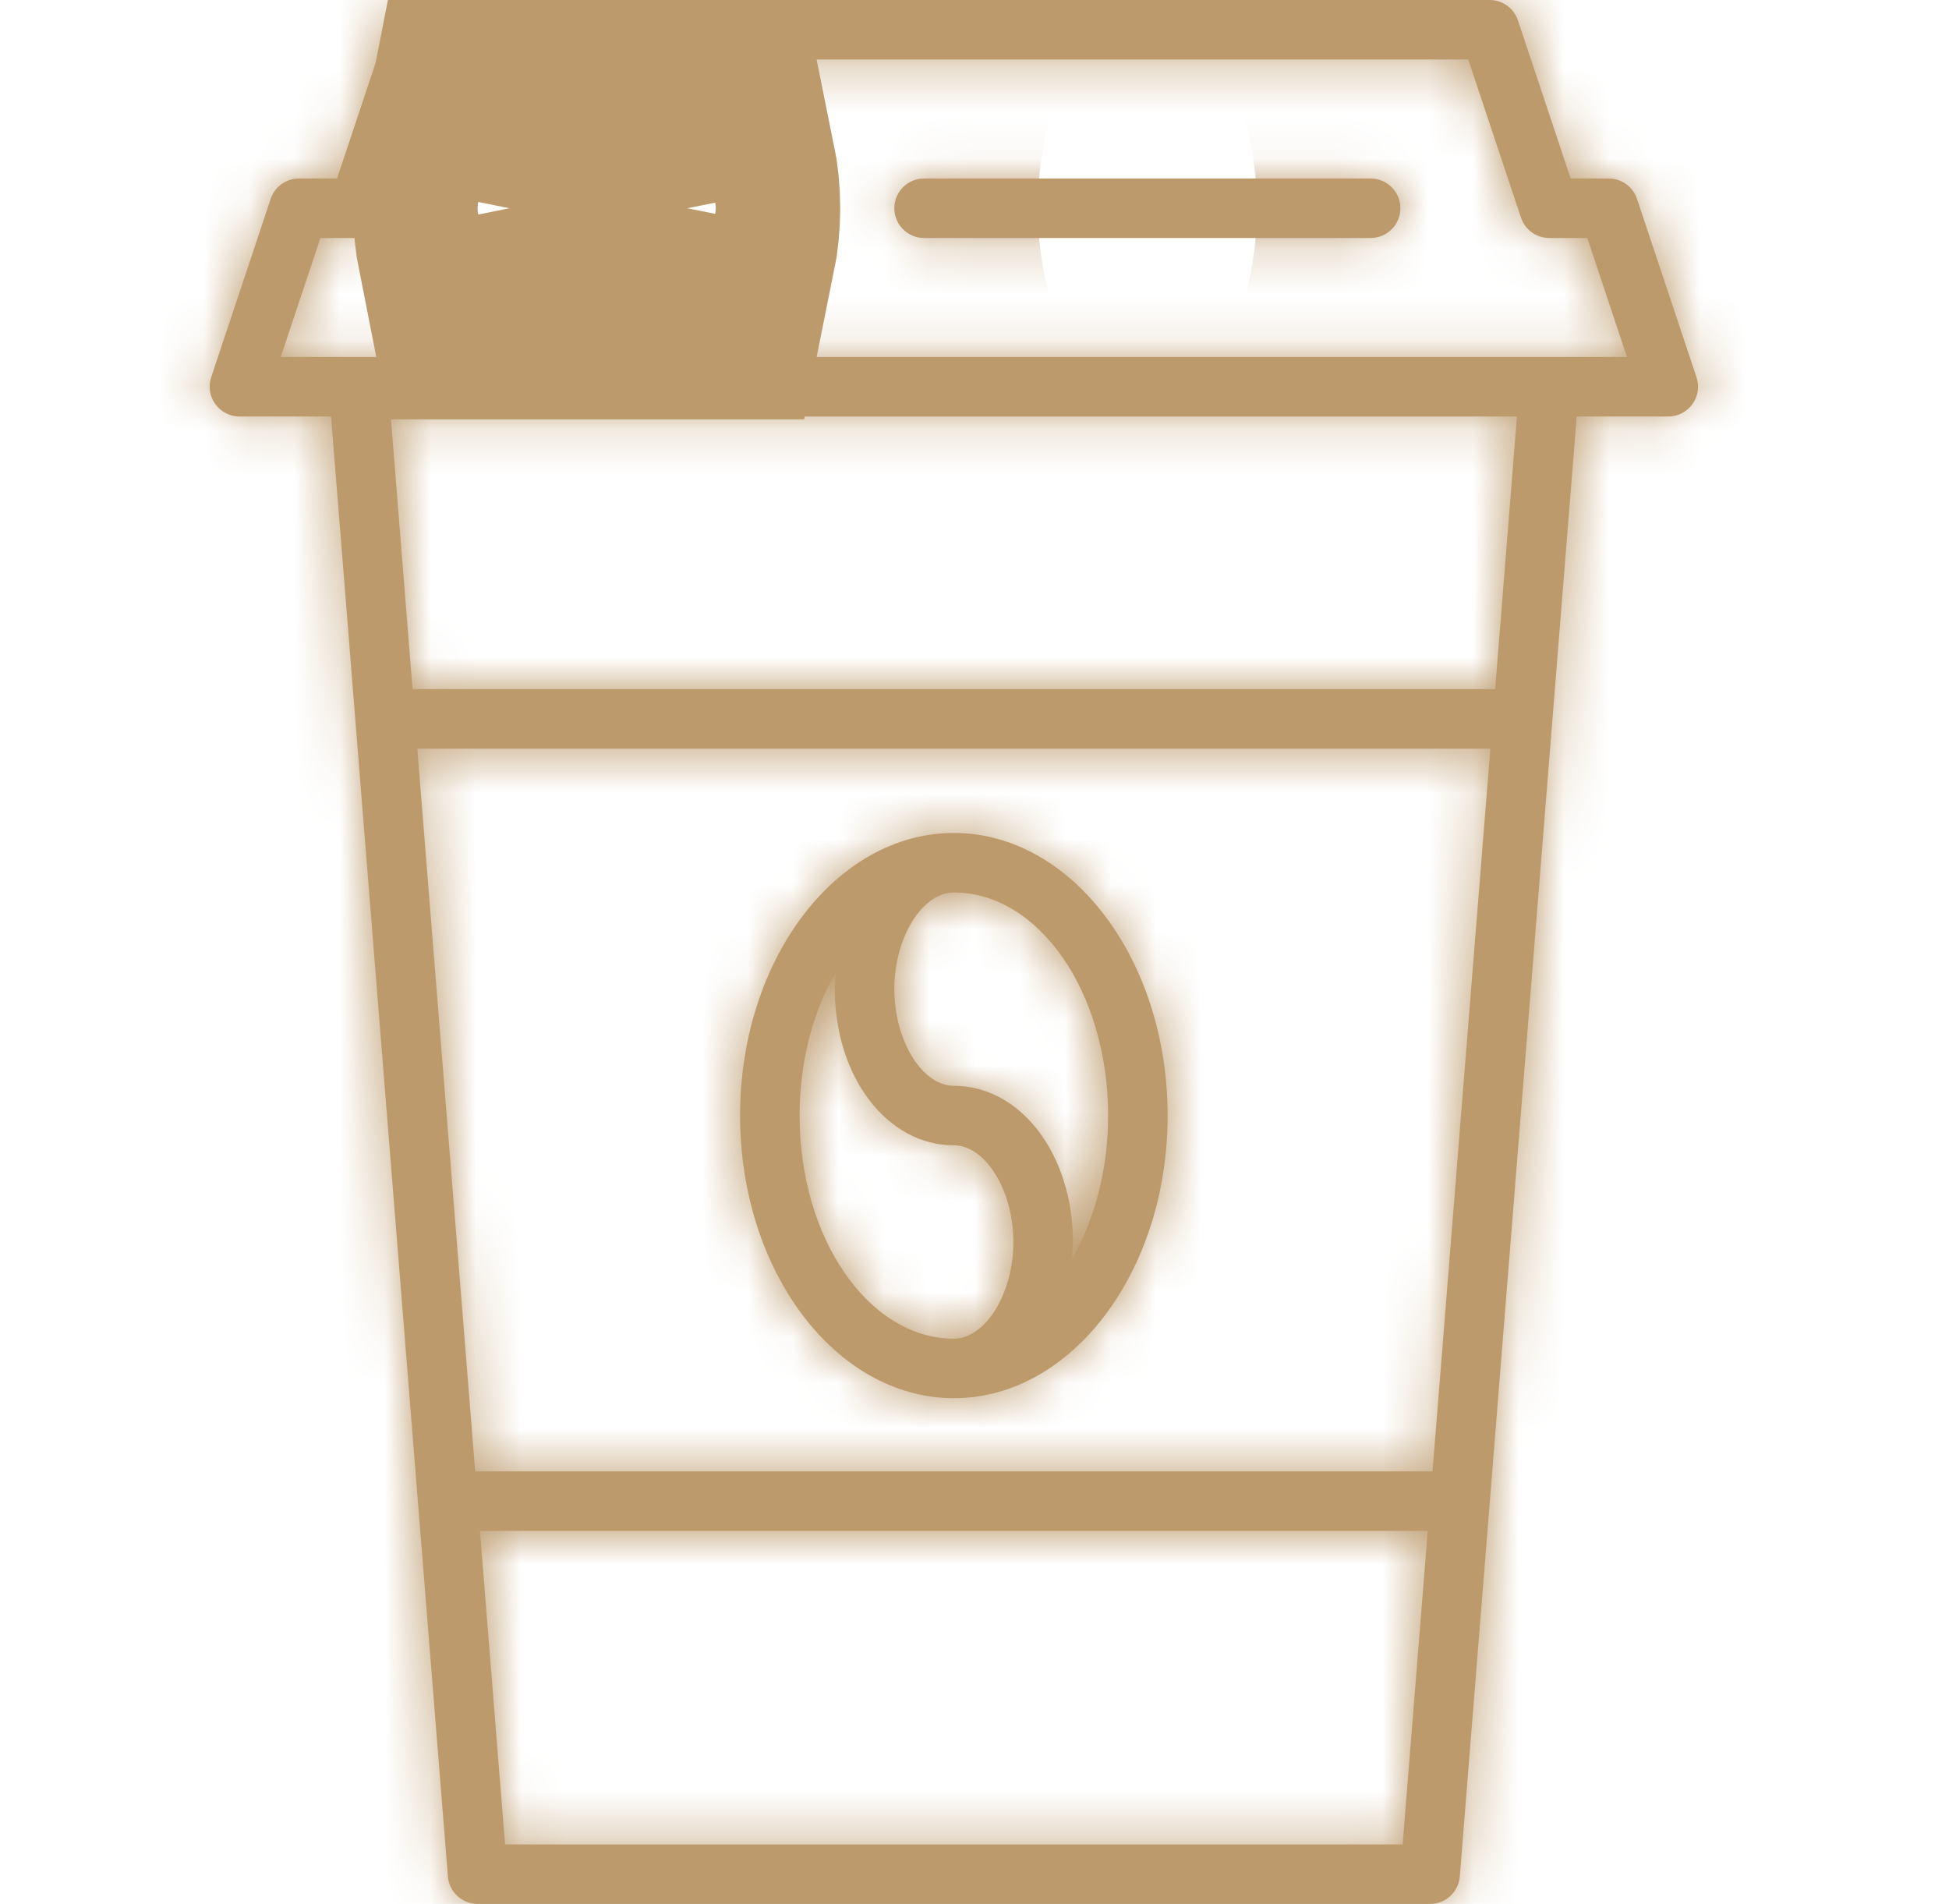 <svg width="43" height="42" viewBox="0 0 43 42" fill="none" xmlns="http://www.w3.org/2000/svg">
<g clip-path="url(#clip0_51_388)">
<mask id="path-1-inside-1_51_388" fill="white">
<path d="M37.43 8.324L36.116 4.386C36.027 4.118 35.776 3.938 35.493 3.938H34.653L33.489 0.449C33.4 0.18 33.149 0 32.866 0H9.223C8.94 0 8.689 0.18 8.6 0.449L7.436 3.938H6.596C6.313 3.938 6.063 4.118 5.973 4.386L4.659 8.324C4.592 8.524 4.627 8.744 4.75 8.915C4.874 9.086 5.072 9.188 5.283 9.188H7.304L9.882 41.396C9.909 41.737 10.194 42 10.537 42H31.553C31.895 42 32.18 41.737 32.207 41.396L34.786 9.188H36.807C37.017 9.188 37.216 9.086 37.339 8.915C37.463 8.744 37.496 8.524 37.43 8.324V8.324ZM31.605 32.459H10.484L9.207 16.515H32.881L31.605 32.459ZM11.143 40.688L10.589 33.772H31.5L30.946 40.688H11.143ZM32.987 15.203H9.102L8.621 9.188H33.468L32.987 15.203ZM6.194 7.875L7.069 5.25H7.91C8.193 5.25 8.444 5.07 8.533 4.801L9.697 1.312H32.393L33.557 4.801C33.646 5.07 33.897 5.25 34.18 5.25H35.02L35.895 7.875H6.194Z"/>
</mask>
<path d="M37.43 8.324L36.116 4.386C36.027 4.118 35.776 3.938 35.493 3.938H34.653L33.489 0.449C33.4 0.18 33.149 0 32.866 0H9.223C8.94 0 8.689 0.18 8.6 0.449L7.436 3.938H6.596C6.313 3.938 6.063 4.118 5.973 4.386L4.659 8.324C4.592 8.524 4.627 8.744 4.75 8.915C4.874 9.086 5.072 9.188 5.283 9.188H7.304L9.882 41.396C9.909 41.737 10.194 42 10.537 42H31.553C31.895 42 32.18 41.737 32.207 41.396L34.786 9.188H36.807C37.017 9.188 37.216 9.086 37.339 8.915C37.463 8.744 37.496 8.524 37.43 8.324V8.324ZM31.605 32.459H10.484L9.207 16.515H32.881L31.605 32.459ZM11.143 40.688L10.589 33.772H31.5L30.946 40.688H11.143ZM32.987 15.203H9.102L8.621 9.188H33.468L32.987 15.203ZM6.194 7.875L7.069 5.25H7.91C8.193 5.25 8.444 5.07 8.533 4.801L9.697 1.312H32.393L33.557 4.801C33.646 5.07 33.897 5.25 34.18 5.25H35.02L35.895 7.875H6.194Z" fill="#BC9A6C"/>
<path d="M36.116 4.386L28.526 6.912L28.527 6.918L36.116 4.386ZM34.653 3.938L27.064 6.469L28.888 11.938H34.653V3.938ZM33.489 0.449L25.899 2.975L25.901 2.98L33.489 0.449ZM8.6 0.449L16.189 2.98L16.191 2.975L8.6 0.449ZM7.436 3.938V11.938H13.201L15.025 6.469L7.436 3.938ZM5.973 4.386L-1.612 1.844L-1.616 1.855L5.973 4.386ZM4.659 8.324L12.246 10.863L12.248 10.855L4.659 8.324ZM7.304 9.188L15.278 8.549L14.689 1.188H7.304V9.188ZM9.882 41.396L1.907 42.035L1.908 42.041L9.882 41.396ZM32.207 41.396L40.181 42.041L40.182 42.035L32.207 41.396ZM34.786 9.188V1.188H27.401L26.811 8.549L34.786 9.188ZM37.339 8.915L30.858 4.225L30.85 4.236L30.841 4.248L37.339 8.915ZM31.605 32.459V40.459H38.99L39.58 33.098L31.605 32.459ZM10.484 32.459L2.51 33.098L3.099 40.459H10.484V32.459ZM9.207 16.515V8.515H0.541L1.233 17.153L9.207 16.515ZM32.881 16.515L40.856 17.153L41.547 8.515H32.881V16.515ZM11.143 40.688L3.168 41.326L3.758 48.688H11.143V40.688ZM10.589 33.772V25.772H1.923L2.615 34.41L10.589 33.772ZM31.5 33.772L39.475 34.41L40.166 25.772H31.5V33.772ZM30.946 40.688V48.688H38.332L38.921 41.326L30.946 40.688ZM32.987 15.203V23.203H40.372L40.961 15.841L32.987 15.203ZM9.102 15.203L1.128 15.841L1.717 23.203H9.102V15.203ZM8.621 9.188V1.188H-0.045L0.646 9.826L8.621 9.188ZM33.468 9.188L41.443 9.826L42.134 1.188L33.468 1.188V9.188ZM6.194 7.875L-1.395 5.344L-4.908 15.875H6.194V7.875ZM7.069 5.25V-2.75H1.304L-0.52 2.719L7.069 5.25ZM8.533 4.801L0.944 2.27L0.942 2.275L8.533 4.801ZM9.697 1.312V-6.688H3.932L2.108 -1.219L9.697 1.312ZM32.393 1.312L39.982 -1.219L38.158 -6.688H32.393V1.312ZM33.557 4.801L41.148 2.275L41.146 2.27L33.557 4.801ZM35.02 5.25L42.609 2.719L40.785 -2.75H35.02V5.25ZM35.895 7.875V15.875H46.996L43.484 5.344L35.895 7.875ZM45.019 5.792L43.705 1.855L28.527 6.918L29.841 10.855L45.019 5.792ZM43.707 1.86C42.527 -1.686 39.211 -4.062 35.493 -4.062V11.938C32.341 11.938 29.527 9.922 28.526 6.912L43.707 1.86ZM35.493 -4.062H34.653V11.938H35.493V-4.062ZM42.242 1.406L41.078 -2.083L25.901 2.98L27.064 6.469L42.242 1.406ZM41.08 -2.077C39.9 -5.624 36.584 -8 32.866 -8V8C29.715 8 26.9 5.985 25.899 2.975L41.08 -2.077ZM32.866 -8H9.223V8H32.866V-8ZM9.223 -8C5.505 -8 2.189 -5.624 1.009 -2.077L16.191 2.975C15.189 5.985 12.375 8 9.223 8V-8ZM1.011 -2.083L-0.153 1.406L15.025 6.469L16.189 2.98L1.011 -2.083ZM7.436 -4.062H6.596V11.938H7.436V-4.062ZM6.596 -4.062C2.866 -4.062 -0.432 -1.676 -1.612 1.844L13.558 6.929C12.558 9.912 9.761 11.938 6.596 11.938V-4.062ZM-1.616 1.855L-2.929 5.792L12.248 10.855L13.562 6.918L-1.616 1.855ZM-2.927 5.785C-3.818 8.448 -3.356 11.351 -1.74 13.593L11.24 4.237C12.609 6.137 13.003 8.6 12.246 10.863L-2.927 5.785ZM-1.74 13.593C-0.107 15.858 2.51 17.188 5.283 17.188V1.188C7.633 1.188 9.854 2.314 11.24 4.237L-1.74 13.593ZM5.283 17.188H7.304V1.188H5.283V17.188ZM-0.671 9.826L1.907 42.035L17.856 40.758L15.278 8.549L-0.671 9.826ZM1.908 42.041C2.272 46.542 6.032 50 10.537 50V34C14.357 34 17.547 36.933 17.856 40.752L1.908 42.041ZM10.537 50H31.553V34H10.537V50ZM31.553 50C36.058 50 39.818 46.542 40.181 42.041L24.233 40.752C24.542 36.933 27.732 34 31.553 34V50ZM40.182 42.035L42.76 9.826L26.811 8.549L24.233 40.758L40.182 42.035ZM34.786 17.188H36.807V1.188H34.786V17.188ZM36.807 17.188C39.582 17.188 42.204 15.855 43.837 13.581L30.841 4.248C32.228 2.317 34.453 1.188 36.807 1.188V17.188ZM43.82 13.604C45.46 11.338 45.895 8.435 45.024 5.807L29.836 10.841C29.098 8.613 29.465 6.15 30.858 4.225L43.82 13.604ZM31.605 24.459H10.484V40.459H31.605V24.459ZM18.459 31.821L17.182 15.876L1.233 17.153L2.51 33.098L18.459 31.821ZM9.207 24.515H32.881V8.515H9.207V24.515ZM24.907 15.876L23.631 31.821L39.58 33.098L40.856 17.153L24.907 15.876ZM19.117 40.049L18.564 33.133L2.615 34.41L3.168 41.326L19.117 40.049ZM10.589 41.772H31.5V25.772H10.589V41.772ZM23.526 33.133L22.972 40.049L38.921 41.326L39.475 34.41L23.526 33.133ZM30.946 32.688H11.143V48.688H30.946V32.688ZM32.987 7.203H9.102V23.203H32.987V7.203ZM17.077 14.565L16.596 8.549L0.646 9.826L1.128 15.841L17.077 14.565ZM8.621 17.188H33.468V1.188H8.621V17.188ZM25.494 8.549L25.012 14.565L40.961 15.841L41.443 9.826L25.494 8.549ZM13.783 10.406L14.658 7.781L-0.52 2.719L-1.395 5.344L13.783 10.406ZM7.069 13.25H7.91V-2.75H7.069V13.25ZM7.91 13.25C11.627 13.25 14.943 10.874 16.124 7.327L0.942 2.275C1.944 -0.735 4.758 -2.75 7.91 -2.75V13.25ZM16.122 7.333L17.286 3.844L2.108 -1.219L0.944 2.27L16.122 7.333ZM9.697 9.312H32.393V-6.688H9.697V9.312ZM24.804 3.844L25.968 7.333L41.146 2.27L39.982 -1.219L24.804 3.844ZM25.966 7.327C27.144 10.865 30.453 13.25 34.18 13.25V-2.75C37.341 -2.75 40.149 -0.726 41.148 2.275L25.966 7.327ZM34.18 13.25H35.02V-2.75H34.18V13.25ZM27.43 7.781L28.306 10.406L43.484 5.344L42.609 2.719L27.43 7.781ZM35.895 -0.125H6.194V15.875H35.895V-0.125Z" fill="#BC9A6C" mask="url(#path-1-inside-1_51_388)"/>
<mask id="path-3-inside-2_51_388" fill="white">
<path d="M21.045 18.375C18.444 18.375 16.328 21.172 16.328 24.609C16.328 28.047 18.444 30.844 21.045 30.844C23.645 30.844 25.761 28.047 25.761 24.609C25.761 21.172 23.645 18.375 21.045 18.375ZM17.641 24.609C17.641 23.401 17.945 22.295 18.446 21.438C18.436 21.566 18.418 21.689 18.418 21.82C18.418 23.752 19.572 25.266 21.045 25.266C21.744 25.266 22.358 26.262 22.358 27.398C22.358 28.534 21.744 29.531 21.045 29.531C19.168 29.531 17.641 27.324 17.641 24.609ZM23.643 27.78C23.653 27.653 23.672 27.53 23.672 27.398C23.672 25.466 22.518 23.953 21.045 23.953C20.345 23.953 19.731 22.956 19.731 21.82C19.731 20.684 20.345 19.688 21.045 19.688C22.921 19.688 24.448 21.895 24.448 24.609C24.448 25.817 24.144 26.923 23.643 27.78Z"/>
</mask>
<path d="M21.045 18.375C18.444 18.375 16.328 21.172 16.328 24.609C16.328 28.047 18.444 30.844 21.045 30.844C23.645 30.844 25.761 28.047 25.761 24.609C25.761 21.172 23.645 18.375 21.045 18.375ZM17.641 24.609C17.641 23.401 17.945 22.295 18.446 21.438C18.436 21.566 18.418 21.689 18.418 21.82C18.418 23.752 19.572 25.266 21.045 25.266C21.744 25.266 22.358 26.262 22.358 27.398C22.358 28.534 21.744 29.531 21.045 29.531C19.168 29.531 17.641 27.324 17.641 24.609ZM23.643 27.78C23.653 27.653 23.672 27.53 23.672 27.398C23.672 25.466 22.518 23.953 21.045 23.953C20.345 23.953 19.731 22.956 19.731 21.82C19.731 20.684 20.345 19.688 21.045 19.688C22.921 19.688 24.448 21.895 24.448 24.609C24.448 25.817 24.144 26.923 23.643 27.78Z" fill="#BC9A6C"/>
<path d="M18.446 21.438L26.422 22.056L11.54 17.401L18.446 21.438ZM23.643 27.78L15.667 27.163L30.552 31.814L23.643 27.78ZM21.045 10.375C16.684 10.375 13.328 12.737 11.331 15.376C9.335 18.015 8.328 21.305 8.328 24.609H24.328C24.328 24.477 24.379 24.649 24.091 25.03C23.802 25.412 22.805 26.375 21.045 26.375V10.375ZM8.328 24.609C8.328 27.914 9.335 31.204 11.331 33.842C13.328 36.482 16.684 38.844 21.045 38.844V22.844C22.805 22.844 23.802 23.807 24.091 24.189C24.379 24.569 24.328 24.742 24.328 24.609H8.328ZM21.045 38.844C25.406 38.844 28.761 36.482 30.758 33.842C32.754 31.204 33.761 27.914 33.761 24.609H17.761C17.761 24.742 17.711 24.569 17.998 24.189C18.287 23.807 19.284 22.844 21.045 22.844V38.844ZM33.761 24.609C33.761 21.305 32.754 18.015 30.758 15.376C28.761 12.737 25.406 10.375 21.045 10.375V26.375C19.284 26.375 18.287 25.412 17.998 25.03C17.711 24.649 17.761 24.477 17.761 24.609H33.761ZM25.641 24.609C25.641 24.671 25.634 24.767 25.6 24.898C25.567 25.025 25.499 25.225 25.352 25.476L11.54 17.401C10.262 19.586 9.641 22.107 9.641 24.609H25.641ZM10.47 20.821C10.474 20.767 10.478 20.731 10.476 20.748C10.473 20.781 10.477 20.741 10.472 20.793C10.469 20.816 10.466 20.852 10.462 20.893C10.448 21.048 10.418 21.393 10.418 21.82H26.418C26.418 21.974 26.412 22.101 26.407 22.192C26.402 22.28 26.396 22.344 26.394 22.363C26.393 22.373 26.393 22.377 26.394 22.368C26.394 22.364 26.395 22.359 26.395 22.35C26.396 22.343 26.398 22.331 26.399 22.319C26.403 22.273 26.413 22.174 26.422 22.056L10.47 20.821ZM10.418 21.82C10.418 26.021 13.274 33.266 21.045 33.266V17.266C23.259 17.266 24.799 18.444 25.54 19.417C26.254 20.352 26.418 21.248 26.418 21.82H10.418ZM21.045 33.266C17.407 33.266 15.594 30.818 15.152 30.101C14.549 29.122 14.358 28.178 14.358 27.398H30.358C30.358 25.483 29.86 23.473 28.775 21.711C27.852 20.211 25.382 17.266 21.045 17.266V33.266ZM14.358 27.398C14.358 26.619 14.549 25.675 15.152 24.695C15.594 23.978 17.407 21.531 21.045 21.531V37.531C25.382 37.531 27.852 34.586 28.775 33.086C29.86 31.324 30.358 29.314 30.358 27.398H14.358ZM21.045 21.531C23.486 21.531 24.828 22.972 25.219 23.538C25.636 24.14 25.641 24.542 25.641 24.609H9.641C9.641 27.391 10.41 30.254 12.059 32.638C13.683 34.986 16.727 37.531 21.045 37.531V21.531ZM31.62 28.398C31.615 28.452 31.612 28.488 31.613 28.471C31.617 28.438 31.613 28.477 31.618 28.426C31.62 28.403 31.624 28.367 31.627 28.326C31.642 28.171 31.672 27.826 31.672 27.398H15.672C15.672 27.245 15.677 27.118 15.682 27.027C15.688 26.938 15.693 26.874 15.695 26.856C15.696 26.846 15.696 26.842 15.695 26.851C15.695 26.855 15.695 26.86 15.694 26.869C15.693 26.876 15.692 26.888 15.691 26.9C15.686 26.946 15.676 27.045 15.667 27.163L31.62 28.398ZM31.672 27.398C31.672 23.198 28.816 15.953 21.045 15.953V31.953C18.831 31.953 17.291 30.775 16.549 29.802C15.836 28.867 15.672 27.971 15.672 27.398H31.672ZM21.045 15.953C24.682 15.953 26.496 18.4 26.937 19.117C27.541 20.097 27.731 21.041 27.731 21.82H11.731C11.731 23.736 12.229 25.746 13.314 27.508C14.237 29.008 16.708 31.953 21.045 31.953V15.953ZM27.731 21.82C27.731 22.6 27.541 23.544 26.937 24.523C26.496 25.24 24.682 27.688 21.045 27.688V11.688C16.708 11.688 14.237 14.633 13.314 16.133C12.229 17.894 11.731 19.904 11.731 21.82H27.731ZM21.045 27.688C18.603 27.688 17.261 26.247 16.87 25.681C16.453 25.078 16.448 24.677 16.448 24.609H32.448C32.448 21.827 31.679 18.965 30.03 16.58C28.406 14.232 25.362 11.688 21.045 11.688V27.688ZM16.448 24.609C16.448 24.546 16.456 24.449 16.489 24.319C16.522 24.193 16.59 23.995 16.735 23.747L30.552 31.814C31.825 29.634 32.448 27.116 32.448 24.609H16.448Z" fill="#BC9A6C" mask="url(#path-3-inside-2_51_388)"/>
<path d="M14.537 4.594C14.537 4.818 14.515 5.038 14.472 5.25H11.855C11.813 5.038 11.791 4.818 11.791 4.594C11.791 4.369 11.813 4.15 11.855 3.938L14.472 3.938C14.515 4.15 14.537 4.369 14.537 4.594Z" fill="#BC9A6C" stroke="#BC9A6C" stroke-width="8"/>
<mask id="path-6-inside-3_51_388" fill="white">
<path d="M30.239 3.938H20.388C20.025 3.938 19.731 4.231 19.731 4.594C19.731 4.956 20.025 5.25 20.388 5.25H30.239C30.602 5.25 30.896 4.956 30.896 4.594C30.896 4.231 30.602 3.938 30.239 3.938Z"/>
</mask>
<path d="M30.239 3.938H20.388C20.025 3.938 19.731 4.231 19.731 4.594C19.731 4.956 20.025 5.25 20.388 5.25H30.239C30.602 5.25 30.896 4.956 30.896 4.594C30.896 4.231 30.602 3.938 30.239 3.938Z" fill="#BC9A6C"/>
<path d="M30.239 -4.062H20.388V11.938H30.239V-4.062ZM20.388 -4.062C15.613 -4.062 11.731 -0.192 11.731 4.594H27.731C27.731 8.655 24.438 11.938 20.388 11.938V-4.062ZM11.731 4.594C11.731 9.38 15.613 13.25 20.388 13.25V-2.75C24.438 -2.75 27.731 0.532 27.731 4.594H11.731ZM20.388 13.25H30.239V-2.75H20.388V13.25ZM30.239 13.25C35.014 13.25 38.896 9.38 38.896 4.594H22.896C22.896 0.532 26.189 -2.75 30.239 -2.75V13.25ZM38.896 4.594C38.896 -0.192 35.014 -4.062 30.239 -4.062V11.938C26.189 11.938 22.896 8.655 22.896 4.594H38.896Z" fill="#BC9A6C" mask="url(#path-6-inside-3_51_388)"/>
</g>
<defs>
<clipPath id="clip0_51_388">
<rect width="42.032" height="42" fill="white" transform="translate(0.029)"/>
</clipPath>
</defs>
</svg>

